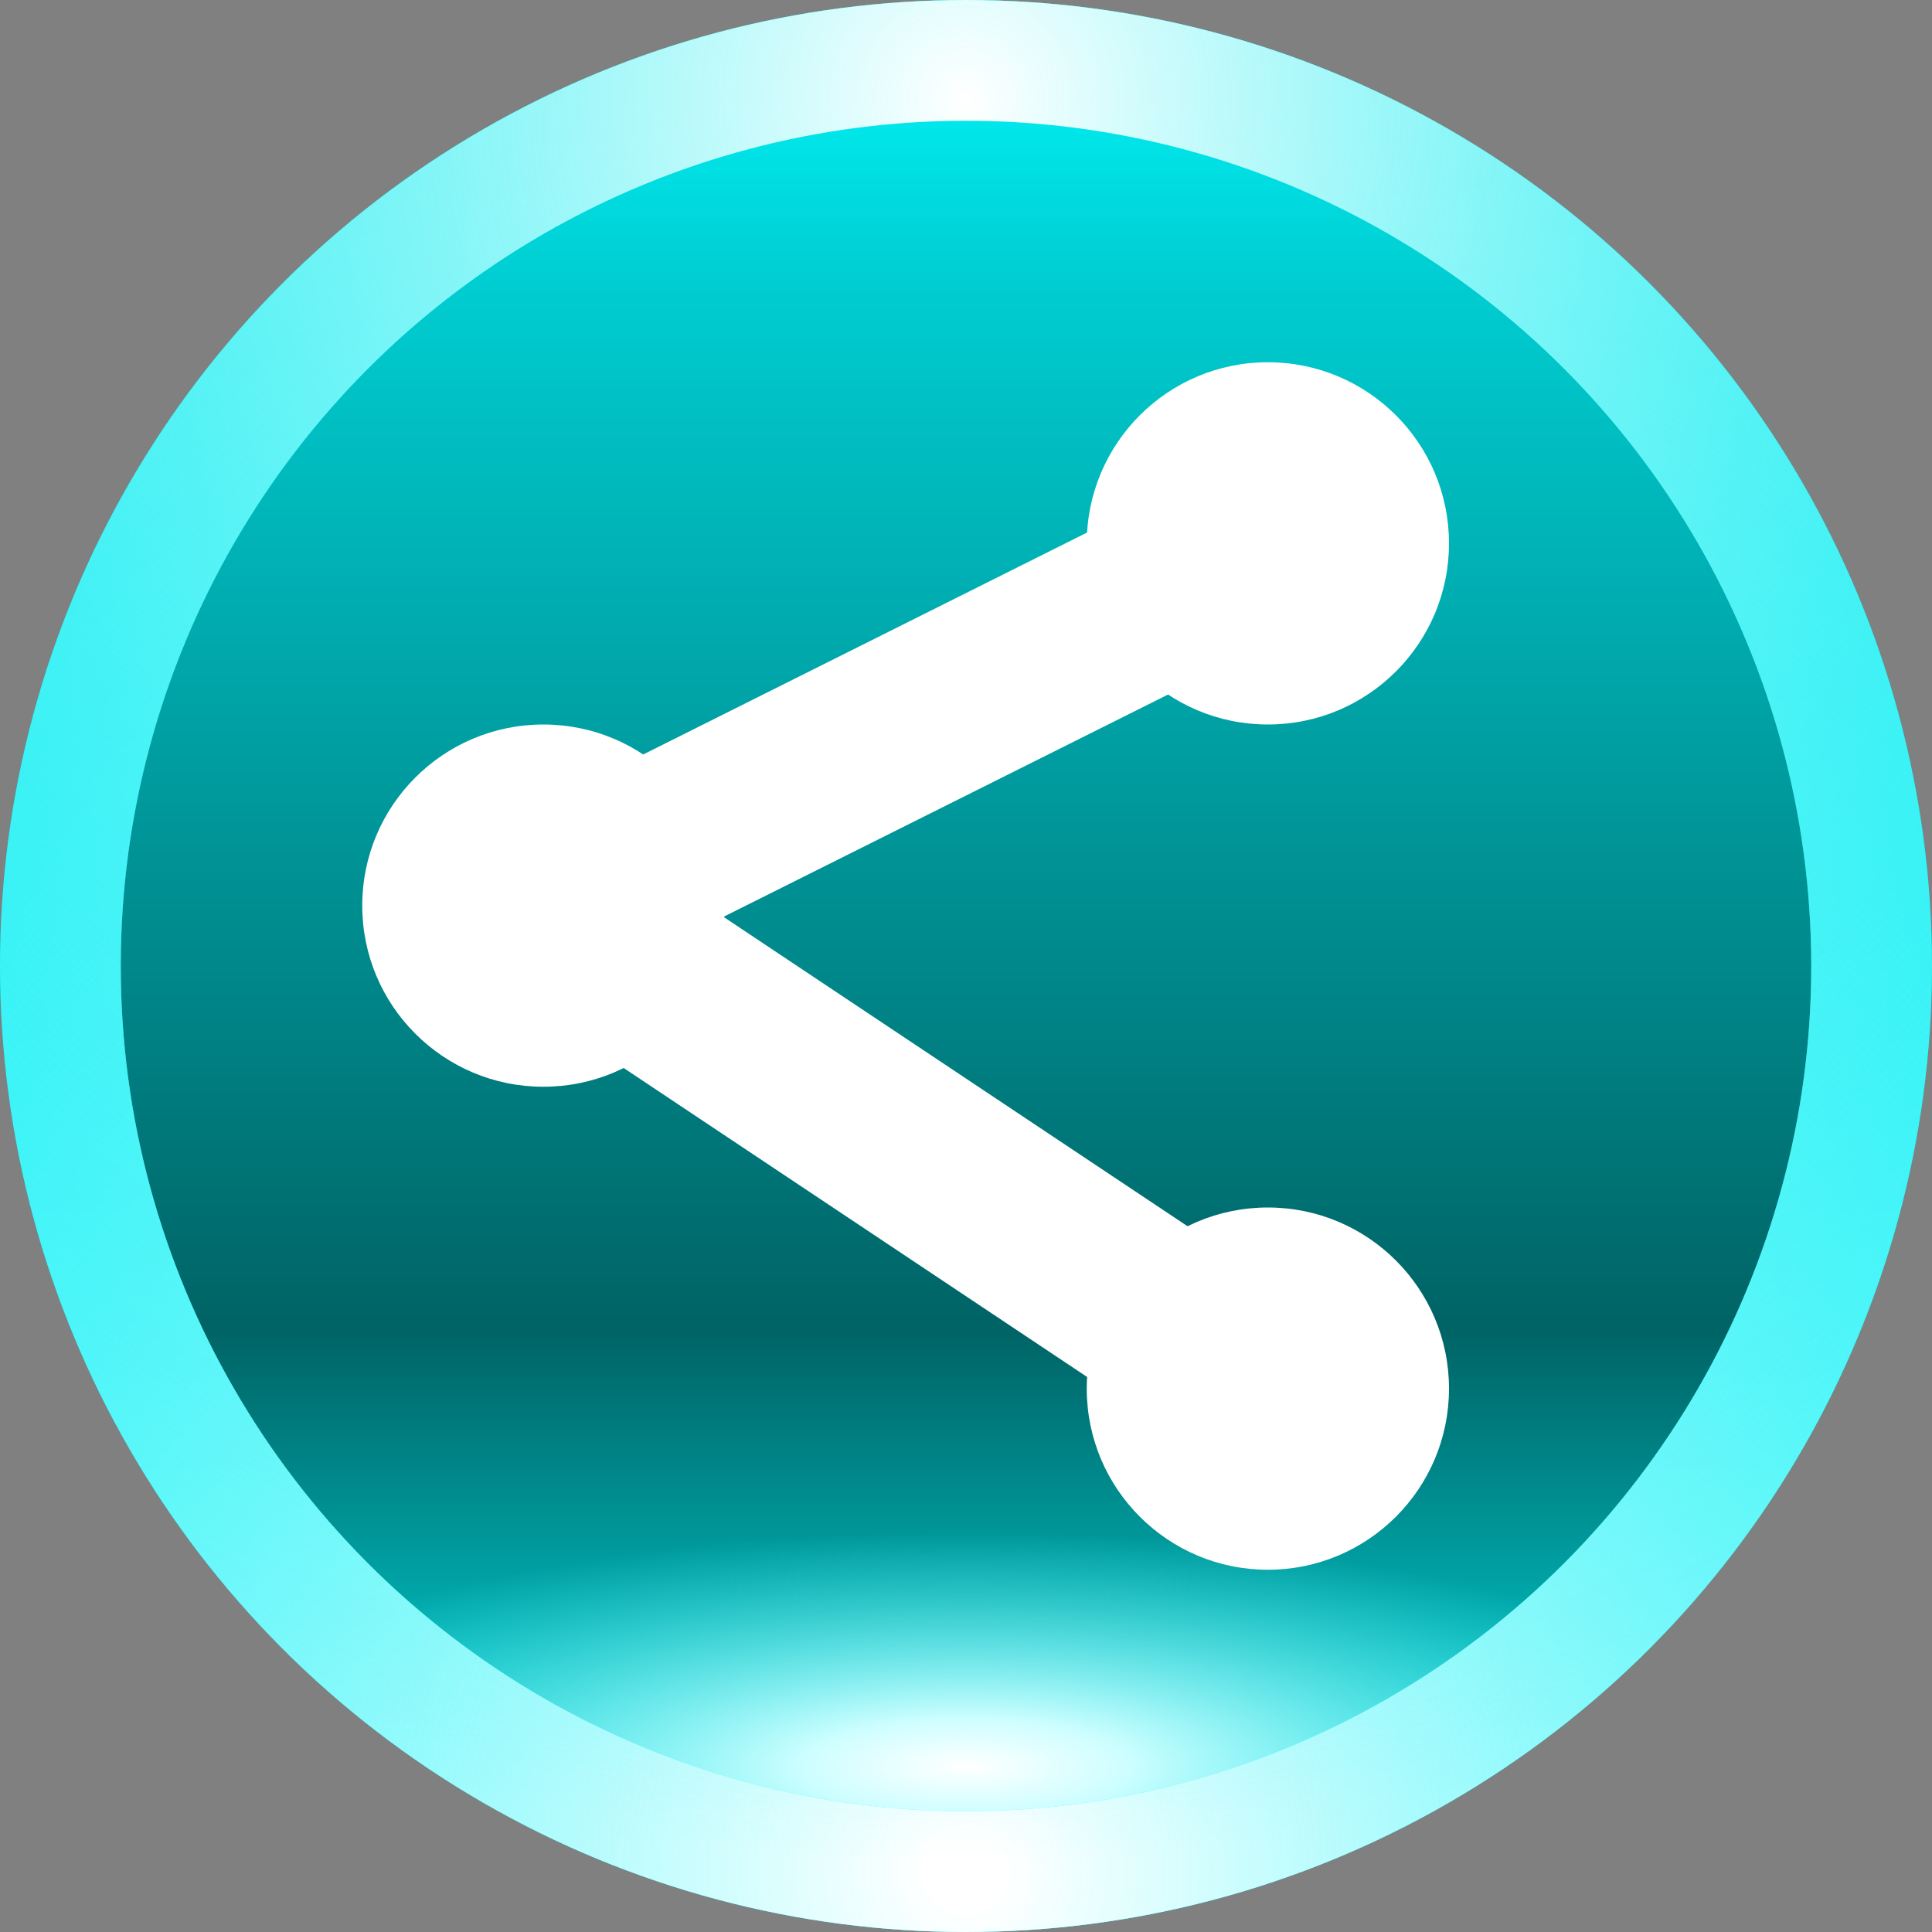 <?xml version="1.0" encoding="UTF-8"?>
<svg width="16px" height="16px" viewBox="0 0 16 16" version="1.1" xmlns="http://www.w3.org/2000/svg" xmlns:xlink="http://www.w3.org/1999/xlink">
    <rect x="0" y="0" width="16" height="16" fill="#808080" stroke="none"/>
    <title>已关联当前要素</title>
    <defs>
        <linearGradient x1="50%" y1="0%" x2="50%" y2="100%" id="linearGradient-1">
            <stop stop-color="#00FBFF" offset="0%"></stop>
            <stop stop-color="#00CED2" offset="14.551%"></stop>
            <stop stop-color="#006365" offset="68.649%"></stop>
            <stop stop-color="#00FBFF" offset="100%"></stop>
        </linearGradient>
        <radialGradient cx="50%" cy="94.311%" fx="50%" fy="94.311%" r="44.114%" gradientTransform="translate(0.5,0.943),scale(1,0.295),translate(-0.5,-0.943)" id="radialGradient-2">
            <stop stop-color="#FFFFFF" offset="0%"></stop>
            <stop stop-color="#CDFEFF" offset="20.425%"></stop>
            <stop stop-color="#51FCFF" stop-opacity="0" offset="100%"></stop>
        </radialGradient>
        <linearGradient x1="50%" y1="0%" x2="50%" y2="100%" id="linearGradient-3">
            <stop stop-color="#00E7EB" offset="0%"></stop>
            <stop stop-color="#36FCFF" offset="98.967%"></stop>
        </linearGradient>
        <radialGradient cx="50%" cy="100%" fx="50%" fy="100%" r="98.541%" id="radialGradient-4">
            <stop stop-color="#FFFFFF" offset="2.21%"></stop>
            <stop stop-color="#2FEEF2" stop-opacity="0" offset="100%"></stop>
        </radialGradient>
        <radialGradient cx="50%" cy="2.027%" fx="50%" fy="2.027%" r="98.541%" id="radialGradient-5">
            <stop stop-color="#FFFFFF" offset="0%"></stop>
            <stop stop-color="#21F2F6" stop-opacity="0" offset="98.88%"></stop>
        </radialGradient>
        <circle id="path-6" cx="8" cy="8" r="8"></circle>
    </defs>
    <g id="页面-2" stroke="none" stroke-width="1" fill="none" fill-rule="evenodd">
        <g id="1-2设备关联/未关联" transform="translate(-302, -134)">
            <g id="编组-19" transform="translate(30, 59.942)">
                <g id="编组" transform="translate(166, 72.058)">
                    <g id="编组-43备份" transform="translate(106, 0)">
                        <g id="分组" transform="translate(0, 2)">
                            <g id="Oval">
                                <use fill="url(#linearGradient-1)" fill-rule="evenodd" xlink:href="#path-6"></use>
                                <circle stroke="url(#linearGradient-3)" stroke-width="1" stroke-linejoin="square" fill="url(#radialGradient-2)" fill-rule="evenodd" cx="8" cy="8" r="7.5"></circle>
                                <circle stroke="url(#radialGradient-4)" stroke-width="1" stroke-linejoin="square" cx="8" cy="8" r="7.5"></circle>
                                <circle stroke="url(#radialGradient-5)" stroke-width="1" stroke-linejoin="square" cx="8" cy="8" r="7.5"></circle>
                            </g>
                            <g id="编组-51" transform="translate(3, 3)">
                                <circle id="椭圆形" fill="#FFFFFF" cx="7.5" cy="1.5" r="1.5"></circle>
                                <circle id="椭圆形备份-2" fill="#FFFFFF" cx="1.5" cy="4.5" r="1.5"></circle>
                                <circle id="椭圆形备份-3" fill="#FFFFFF" cx="7.5" cy="8.5" r="1.5"></circle>
                                <polyline id="路径-30" stroke="#FFFFFF" stroke-width="1.5" points="7.5 1.5 1.5 4.5 7.5 8.5"></polyline>
                            </g>
                        </g>
                    </g>
                </g>
            </g>
        </g>
    </g>
</svg>